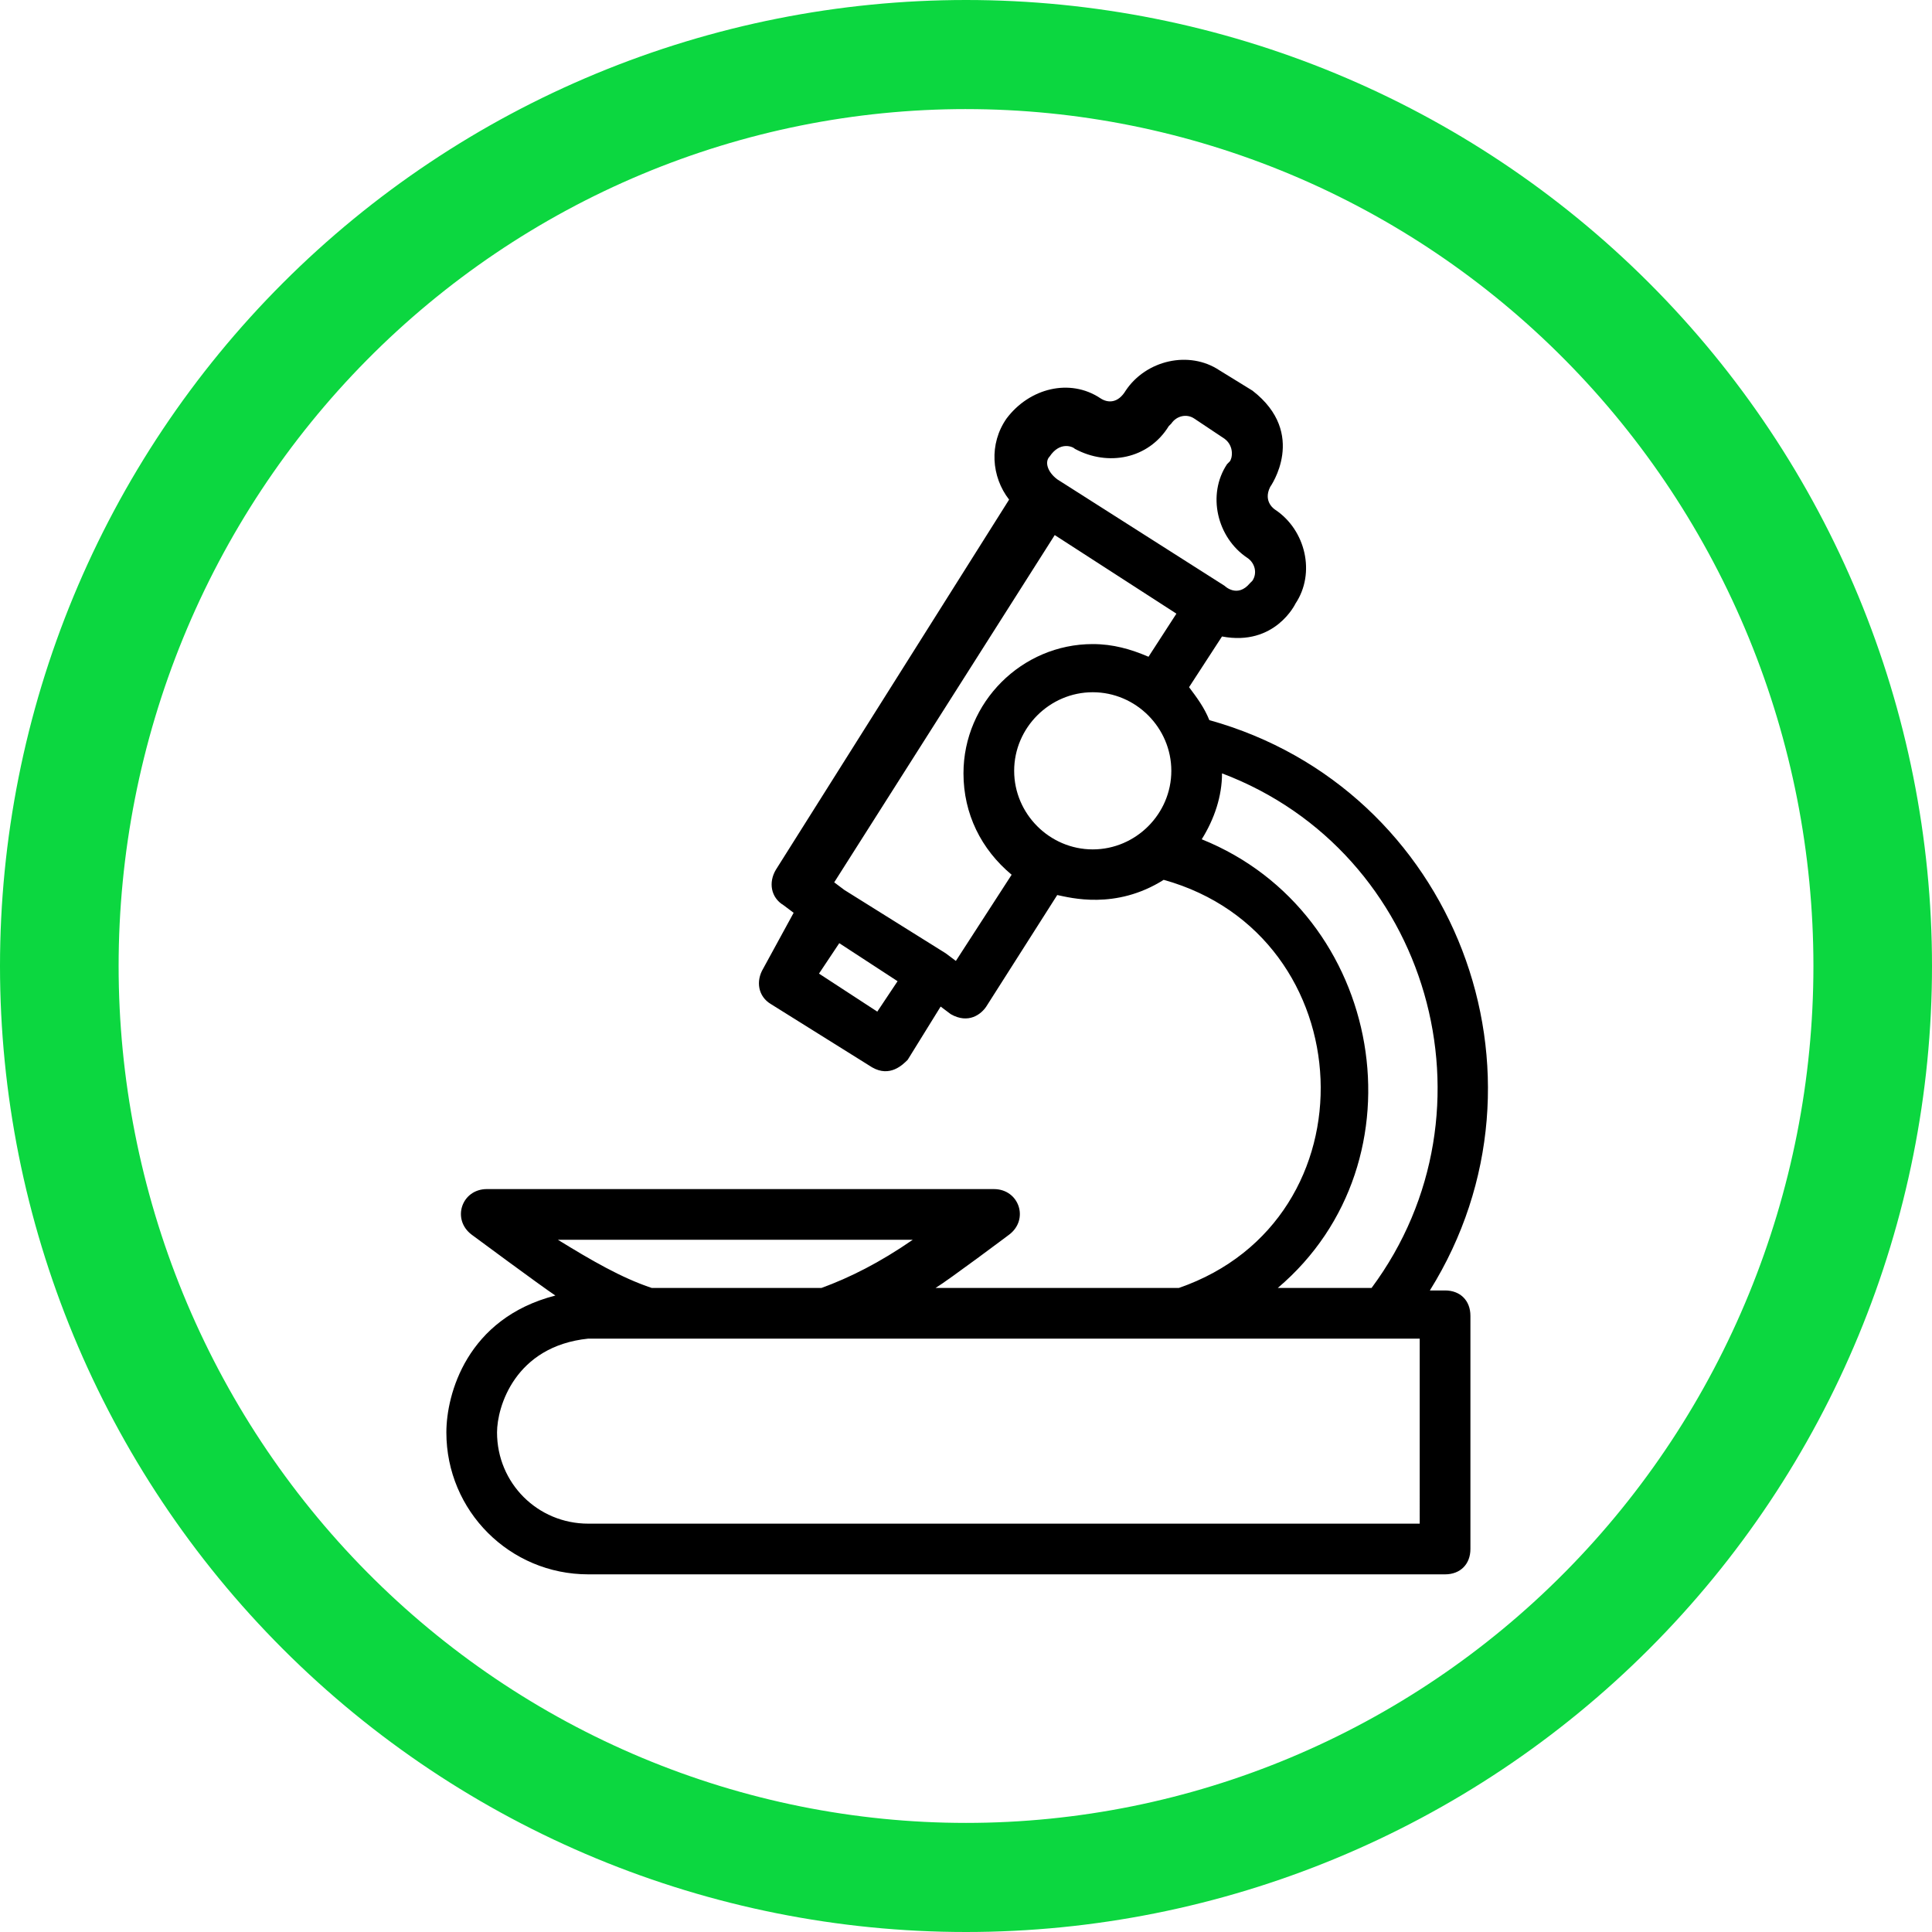 <?xml version="1.0" encoding="UTF-8"?>
<svg width="752pt" height="752pt" version="1.1" viewBox="0 0 752 752" xmlns="http://www.w3.org/2000/svg">
 <defs>
  <clipPath id="a">
   <path d="m173 140h407v472.79h-407z"/>
  </clipPath>
 </defs>
 <path d="m376 0c-49.375 0-98.27 9.727-143.89 28.621-45.621 18.895-87.07 46.59-121.98 81.508-34.918 34.914-62.613 76.363-81.508 121.98-18.895 45.617-28.621 94.512-28.621 143.89 0 99.723 39.617 195.36 110.13 265.87 70.516 70.516 166.15 110.13 265.87 110.13 99.723 0 195.36-39.617 265.87-110.13 70.512-70.512 110.13-166.15 110.13-265.87 0-99.719-39.613-195.36-110.12-265.87-70.516-70.516-166.15-110.13-265.88-110.13zm0 42.465c43.316 0 86.207 8.625 126.23 25.387 40.02 16.762 76.379 41.332 107.01 72.305s54.926 67.738 71.5 108.21c16.578 40.465 25.105 83.84 25.105 127.64 0 88.461-34.75 173.3-96.605 235.84-61.859 62.551-145.75 97.691-233.23 97.691-43.312 0-86.207-8.625-126.22-25.387-40.02-16.762-76.383-41.332-107.01-72.301-30.629-30.973-54.926-67.742-71.504-108.21-16.574-40.469-25.105-83.84-25.105-127.64s8.531-87.172 25.105-127.64c16.578-40.469 40.871-77.238 71.5-108.21 30.629-30.969 66.992-55.539 107.01-72.301 40.02-16.762 82.914-25.387 126.23-25.387z" fill="#0cd740"/>
 <g clip-path="url(#a)">
  <path d="m173.74 557.54c0 30.586 24.664 55.25 55.25 55.25h333.48c5.918 0 9.867-3.945 9.867-9.867v-90.77c0-5.918-3.945-9.867-9.867-9.867h-5.918c52.293-83.863 9.867-195.35-85.836-221.99-1.973-4.934-4.934-8.879-7.894-12.824l12.824-19.734c20.719 3.945 28.613-12.824 28.613-12.824 7.894-11.84 3.945-28.613-7.894-36.504 0 0-4.934-2.961-1.973-8.879 0 0 14.801-20.719-6.906-37.492l-12.824-7.891c-11.84-7.894-28.613-3.945-36.504 7.894-2.961 4.934-6.906 4.934-9.867 2.961-11.84-7.894-27.625-3.945-36.504 7.894-6.906 9.867-5.918 22.691 0.988 31.57l-90.77 144.05c-2.961 4.934-1.973 10.852 2.961 13.812l3.945 2.961-11.844 21.703c-2.961 4.934-1.973 10.852 2.961 13.812l39.465 24.664c6.906 3.945 11.84-0.988 13.812-2.961l12.824-20.719 3.945 2.961c6.906 3.945 11.84 0 13.812-2.961l27.625-43.41c4.934 0.988 22.691 5.918 41.438-5.918 77.945 21.707 82.875 132.21 5.918 158.85h-94.715c4.934-2.961 28.613-20.719 28.613-20.719 7.894-5.918 3.945-17.758-5.918-17.758l-197.32-0.004c-9.867 0-13.812 11.84-5.918 17.758 0 0 26.641 19.734 32.559 23.68-34.531 8.879-42.426 38.48-42.426 53.277zm234.82-379.85c3.945-5.918 8.879-3.945 9.867-2.961 12.824 6.906 28.613 3.945 36.504-8.879l0.988-0.988c1.973-2.961 5.918-3.945 8.879-1.973l11.84 7.894c3.945 2.961 2.961 7.894 1.973 8.879l-0.988 0.988c-7.894 11.84-3.945 28.613 7.894 36.504 2.961 1.973 3.945 5.918 1.973 8.879l-0.988 0.988c-4.934 5.918-9.867 0.988-9.867 0.988l-65.117-41.438c-3.941-2.961-4.93-6.906-2.957-8.883zm-67.09 216.07-22.691-14.801 7.894-11.84 22.691 14.801zm83.863-63.145c-16.773 0-30.586-13.812-30.586-30.586s13.812-30.586 30.586-30.586c16.773 0 30.586 13.812 30.586 30.586s-13.812 30.586-30.586 30.586zm21.707-74.984c-6.906-2.961-13.812-4.934-21.707-4.934-27.625 0-50.316 22.691-50.316 50.316 0 15.785 6.906 29.598 18.746 39.465l-21.707 33.547-3.945-2.961-39.465-24.664-3.945-2.961 85.836-135.17 47.359 30.586zm20.719 71.039c4.934-7.894 7.894-16.773 7.894-25.652 80.902 30.586 109.52 131.22 58.211 200.29h-36.504c58.207-49.332 41.434-146.02-29.602-174.63zm-112.48 155.89c-12.824 8.879-24.664 14.801-35.52 18.746h-66.105c-11.84-3.945-23.68-10.852-36.504-18.746zm-126.29 38.477h323.61l0.004 72.023h-323.62c-19.734 0-35.52-15.785-35.52-35.52 0.004-9.863 6.91-33.543 35.52-36.504z"/>
 </g>
</svg>

